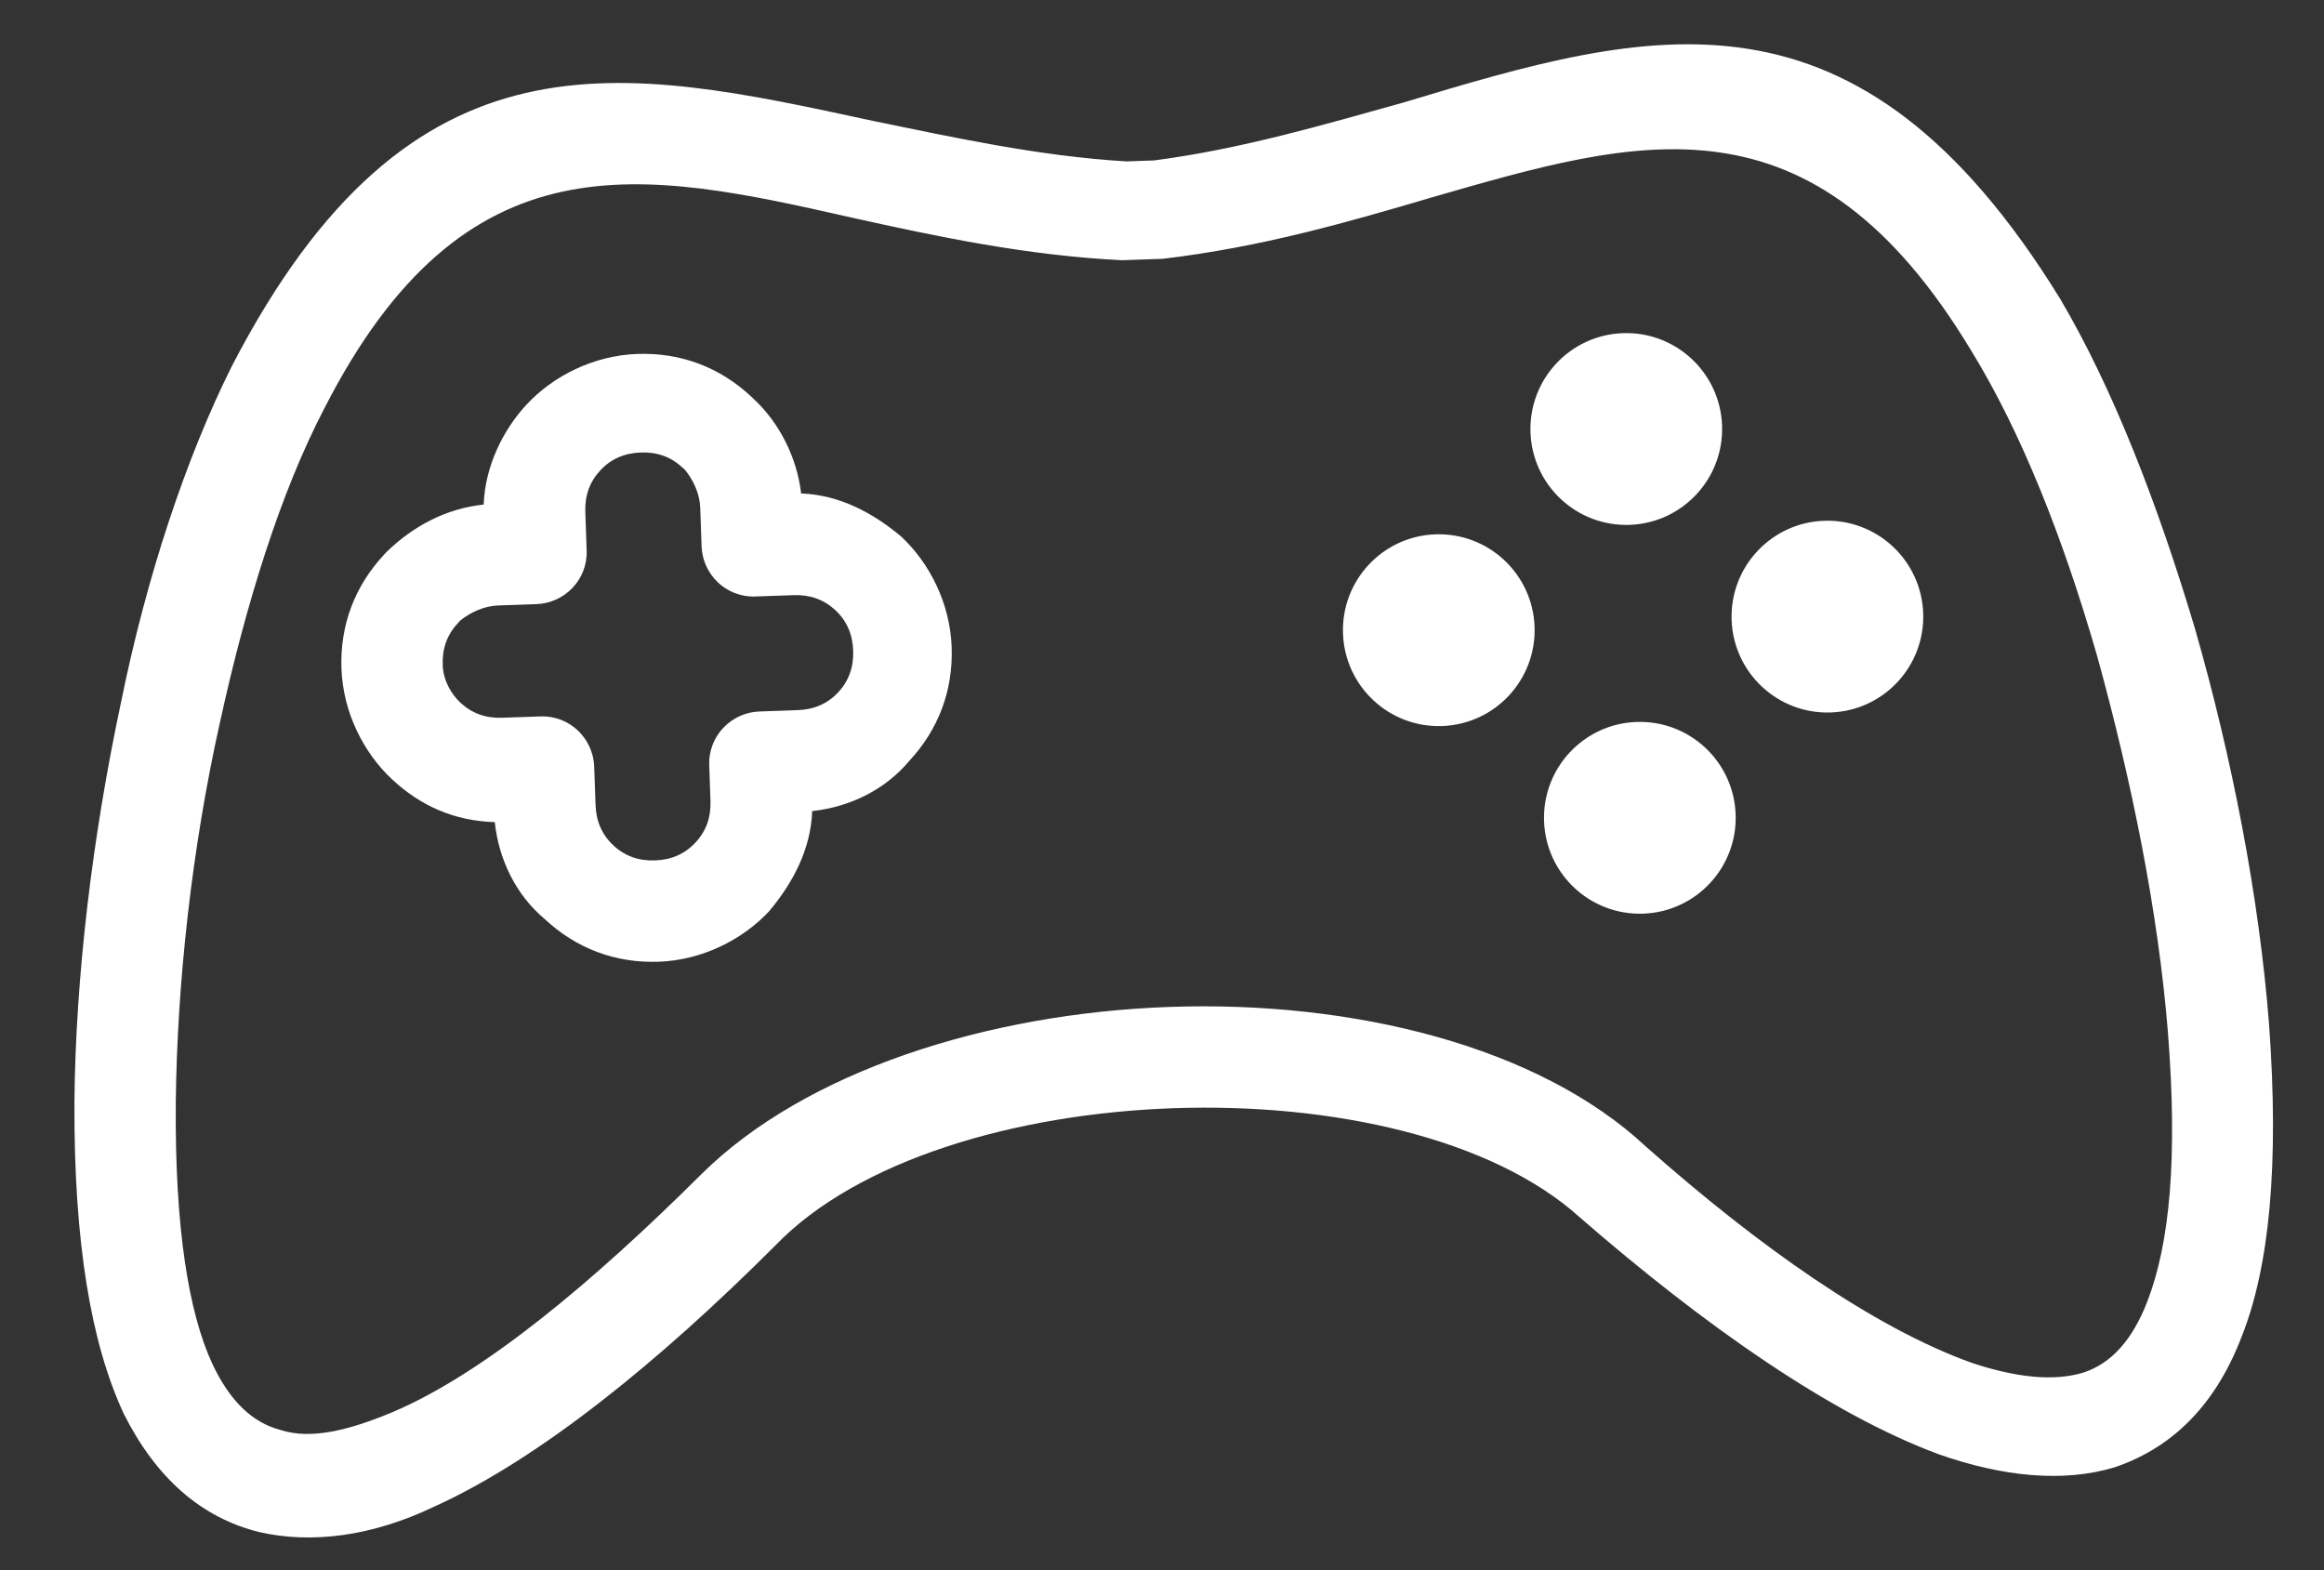 <?xml version="1.0" encoding="UTF-8"?>
<svg width="37px" height="25px" viewBox="0 0 37 25" version="1.1" xmlns="http://www.w3.org/2000/svg" xmlns:xlink="http://www.w3.org/1999/xlink">
    <rect x="0" y="0" width="37" height="25" fill="#333333" stroke="none"/>
    <title>all-games</title>
    <g id="Screens-+-UI-Kit" stroke="none" stroke-width="1" fill="none" fill-rule="evenodd">
        <g id="games-overview" transform="translate(-109, -838)" fill="#FFFFFF" fill-rule="nonzero">
            <g id="Group-53" transform="translate(99, 731)">
                <g id="console" transform="translate(28.5, 119.5) rotate(-2) translate(-28.5, -119.5) translate(11, 108)">
                    <path d="M34.981,15.906 C34.894,13.9 34.545,11.675 34.022,9.582 C33.499,7.575 32.845,5.7 32.06,4.26 C29.009,-1.104 25.696,-0.276 21.729,0.771 C20.464,1.076 19.113,1.425 17.718,1.556 L17.282,1.556 C15.887,1.425 14.536,1.076 13.271,0.771 C9.304,-0.232 5.991,-1.104 2.94,4.304 C2.155,5.743 1.457,7.619 0.978,9.625 C0.455,11.719 0.106,13.944 0.019,15.95 C-0.068,18.174 0.15,19.788 0.629,20.922 C1.109,21.969 1.806,22.623 2.722,22.885 C3.55,23.103 4.509,23.016 5.512,22.58 C7.212,21.882 9.174,20.399 11.092,18.611 C12.443,17.302 14.972,16.648 17.5,16.648 C20.028,16.648 22.557,17.302 23.908,18.611 C25.826,20.399 27.788,21.882 29.488,22.58 C30.491,22.972 31.45,23.103 32.278,22.885 C33.15,22.623 33.891,22.013 34.371,20.879 C34.85,19.788 35.068,18.174 34.981,15.906 Z M32.889,20.268 C32.627,20.879 32.278,21.228 31.842,21.358 C31.363,21.489 30.753,21.402 30.055,21.14 C28.529,20.53 26.742,19.178 24.998,17.52 C23.342,15.863 20.421,15.034 17.5,15.034 C14.579,15.034 11.658,15.863 9.958,17.433 C8.171,19.09 6.384,20.486 4.901,21.053 C4.204,21.315 3.594,21.446 3.114,21.271 C2.678,21.14 2.329,20.791 2.068,20.181 C1.719,19.352 1.545,18 1.632,15.994 C1.719,14.118 2.024,11.981 2.547,9.974 C3.027,8.099 3.637,6.354 4.378,5.046 C6.776,0.727 9.566,1.425 12.879,2.298 C14.23,2.647 15.625,2.996 17.151,3.126 C17.195,3.126 17.195,3.126 17.238,3.126 L17.718,3.126 C17.762,3.126 17.762,3.126 17.805,3.126 C19.375,2.996 20.77,2.647 22.121,2.298 C25.434,1.469 28.224,0.727 30.622,5.046 C31.363,6.354 31.973,8.055 32.453,9.974 C32.932,11.981 33.281,14.074 33.368,15.994 C33.455,18 33.281,19.352 32.889,20.268 Z" id="Shape"></path>
                    <path d="M13.489,7.401 C13.053,7.008 12.53,6.703 11.92,6.659 C11.876,6.092 11.615,5.525 11.222,5.133 L11.179,5.089 C10.699,4.609 10.089,4.348 9.392,4.348 C8.694,4.348 8.04,4.653 7.604,5.089 C7.212,5.482 6.907,6.049 6.863,6.659 C6.253,6.703 5.73,6.965 5.294,7.357 L5.25,7.401 C4.771,7.881 4.509,8.491 4.509,9.189 C4.509,9.887 4.814,10.541 5.25,10.978 C5.686,11.414 6.209,11.675 6.863,11.719 C6.907,12.33 7.168,12.897 7.604,13.289 C8.084,13.769 8.694,14.031 9.392,14.031 C10.089,14.031 10.743,13.725 11.179,13.289 C11.571,12.853 11.876,12.33 11.92,11.719 C12.53,11.675 13.097,11.414 13.489,10.978 C13.969,10.498 14.23,9.887 14.23,9.189 C14.23,8.491 13.925,7.837 13.489,7.401 Z M12.4,9.844 C12.225,10.018 12.007,10.105 11.746,10.105 L11.135,10.105 C10.699,10.105 10.307,10.454 10.307,10.934 L10.307,11.501 C10.307,11.763 10.22,11.981 10.045,12.155 C9.871,12.33 9.653,12.417 9.392,12.417 C9.13,12.417 8.912,12.33 8.738,12.155 C8.563,11.981 8.476,11.763 8.476,11.501 L8.476,10.89 C8.476,10.454 8.127,10.062 7.648,10.062 L7.037,10.062 C6.776,10.062 6.558,9.974 6.384,9.8 C6.253,9.669 6.122,9.451 6.122,9.189 C6.122,8.928 6.209,8.709 6.384,8.535 C6.384,8.535 6.384,8.535 6.427,8.491 C6.602,8.361 6.819,8.273 7.037,8.273 L7.648,8.273 C8.084,8.273 8.476,7.924 8.476,7.445 L8.476,6.834 C8.476,6.572 8.563,6.354 8.738,6.18 C8.912,6.005 9.13,5.918 9.392,5.918 C9.653,5.918 9.871,6.005 10.045,6.18 C10.045,6.18 10.045,6.18 10.089,6.223 C10.22,6.398 10.307,6.616 10.307,6.834 L10.307,7.445 C10.307,7.881 10.656,8.273 11.135,8.273 L11.746,8.273 C12.007,8.273 12.225,8.361 12.4,8.535 C12.574,8.709 12.661,8.928 12.661,9.189 C12.661,9.451 12.574,9.669 12.4,9.844 Z" id="Shape"></path>
                    <ellipse id="Oval" cx="25.085" cy="6.092" rx="1.526" ry="1.527"></ellipse>
                    <ellipse id="Oval" cx="25.085" cy="12.286" rx="1.526" ry="1.527"></ellipse>
                    <ellipse id="Oval" cx="21.99" cy="9.189" rx="1.526" ry="1.527"></ellipse>
                    <ellipse id="Oval" cx="28.181" cy="9.189" rx="1.526" ry="1.527"></ellipse>
                </g>
            </g>
        </g>
    </g>
</svg>